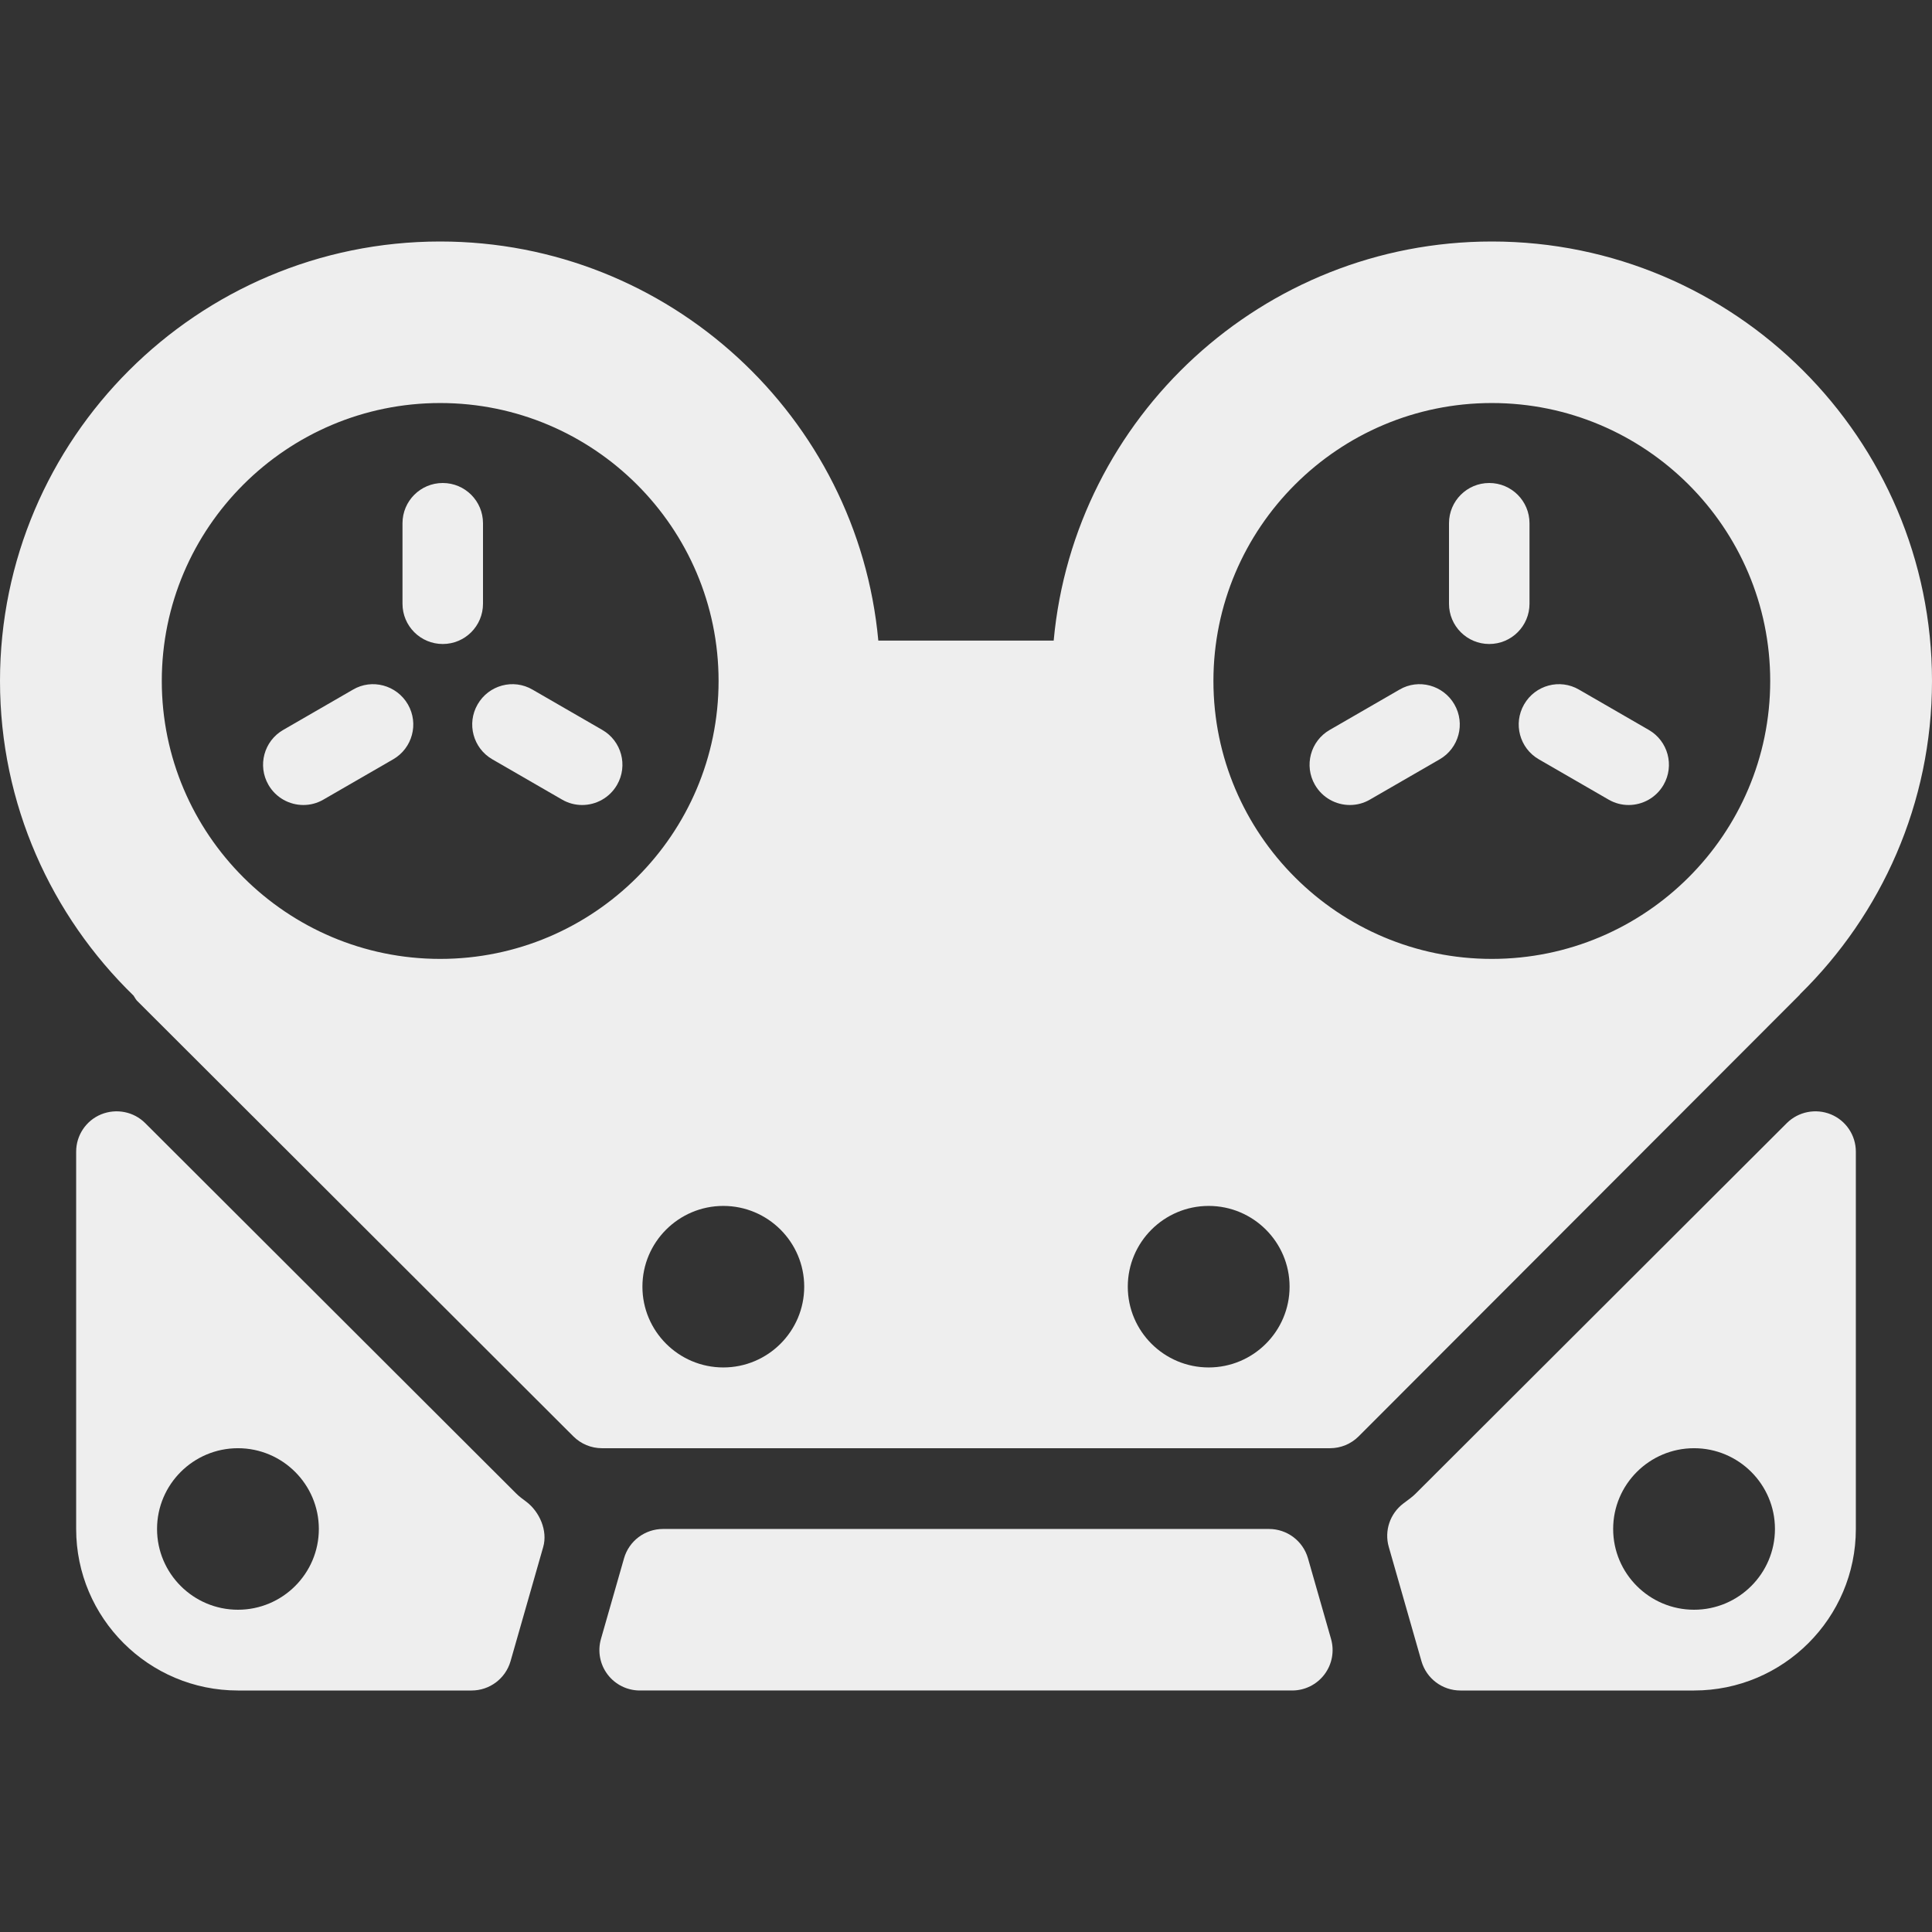 <?xml version="1.0" encoding="iso-8859-1"?>
<!-- Generator: Adobe Illustrator 19.0.0, SVG Export Plug-In . SVG Version: 6.00 Build 0)  -->
<svg fill='#eeeeee' xmlns="http://www.w3.org/2000/svg" xmlns:xlink="http://www.w3.org/1999/xlink" version="1.1" id="Layer_1" x="0px" y="0px" viewBox="0 0 512 512" style="enable-background:new 0 0 512 512;" xml:space="preserve">
<rect x="0" y="0" width="512" height="512" fill="#333333" stroke="none"/>
<g>
	<g>
		<g>
			<path d="M346.62,412.948c-1.319-4.577-5.527-7.754-10.311-7.754H175.691c-4.784,0-8.992,3.177-10.311,7.754l-6.124,21.403     c-0.921,3.24-0.272,6.709,1.748,9.385c2.031,2.696,5.203,4.264,8.563,4.264h172.865c3.36,0,6.532-1.568,8.563-4.264     c2.02-2.675,2.669-6.145,1.748-9.385L346.62,412.948z"/>
			<path d="M405.333,138.667c0-5.896-4.771-10.667-10.667-10.667S384,132.771,384,138.667V160c0,5.896,4.771,10.667,10.667,10.667     s10.667-4.771,10.667-10.667V138.667z"/>
			<path d="M370.854,182.771l-18.469,10.667c-5.104,2.938-6.854,9.458-3.906,14.563c1.979,3.417,5.563,5.333,9.25,5.333     c1.813,0,3.646-0.458,5.323-1.438l18.469-10.667c5.104-2.938,6.854-9.458,3.906-14.563     C382.479,181.563,375.917,179.771,370.854,182.771z"/>
			<path d="M436.948,193.438l-18.469-10.667c-5.104-3-11.635-1.208-14.573,3.896c-2.948,5.104-1.198,11.625,3.906,14.563     l18.469,10.667c1.677,0.979,3.51,1.438,5.323,1.438c3.688,0,7.271-1.917,9.25-5.333     C443.802,202.896,442.052,196.375,436.948,193.438z"/>
			<path d="M485.203,295.315c-3.999-1.63-8.604-0.732-11.682,2.32l-98.345,98.174c-0.806,0.815-1.738,1.484-3.308,2.654     c-3.517,2.675-5.045,7.232-3.831,11.475l8.667,30.307c1.319,4.577,5.527,7.754,10.311,7.754h61.927     c23.647,0,42.876-19.208,42.876-42.806v-99.992C491.818,300.875,489.212,296.967,485.203,295.315z M448.942,426.597     c-11.818,0-21.438-9.594-21.438-21.403s9.62-21.403,21.438-21.403s21.438,9.594,21.438,21.403S460.76,426.597,448.942,426.597z"/>
			<path d="M139.462,397.962c-0.9-0.669-1.832-1.338-2.669-2.174L38.48,297.636c-3.057-3.052-7.652-3.95-11.682-2.32     c-4.009,1.651-6.616,5.56-6.616,9.886v99.992c0,23.598,19.229,42.806,42.876,42.806h61.927c4.784,0,8.992-3.177,10.311-7.754     l8.667-30.307C145.178,405.675,143.011,400.638,139.462,397.962z M63.058,426.597c-11.818,0-21.438-9.594-21.438-21.403     s9.62-21.403,21.438-21.403s21.438,9.594,21.438,21.403S74.876,426.597,63.058,426.597z"/>
			<path d="M477.066,263.434C498.6,242.291,512,212.92,512,180.462C512,116.253,459.672,64,395.347,64     c-60.705,0-110.675,46.554-116.11,105.761h-46.474C227.327,110.554,177.358,64,116.653,64C52.328,64,0,116.253,0,180.462     c0,32.682,13.602,62.218,35.397,83.391c0.307,0.496,0.659,1.097,0.822,1.259L151.95,380.656c2.01,2.007,4.731,3.135,7.579,3.135     h192.942c2.847,0,5.569-1.129,7.579-3.135l116.907-117.054C476.979,263.579,477.042,263.463,477.066,263.434z M116.653,254.119     c-40.678,0-73.777-33.045-73.777-73.656c0-40.611,33.099-73.656,73.777-73.656s73.777,33.045,73.777,73.656     C190.43,221.074,157.331,254.119,116.653,254.119z M191.686,362.388c-11.818,0-21.438-9.594-21.438-21.403     c0-11.809,9.62-21.403,21.438-21.403s21.438,9.594,21.438,21.403C213.124,352.794,203.504,362.388,191.686,362.388z      M320.314,362.388c-11.818,0-21.438-9.594-21.438-21.403c0-11.809,9.62-21.403,21.438-21.403s21.438,9.594,21.438,21.403     C341.752,352.794,332.132,362.388,320.314,362.388z M395.347,254.119c-40.678,0-73.777-33.045-73.777-73.656     c0-40.611,33.099-73.656,73.777-73.656s73.777,33.045,73.777,73.656C469.124,221.074,436.025,254.119,395.347,254.119z"/>
			<path d="M128,138.667c0-5.896-4.771-10.667-10.667-10.667c-5.896,0-10.667,4.771-10.667,10.667V160     c0,5.896,4.771,10.667,10.667,10.667c5.896,0,10.667-4.771,10.667-10.667V138.667z"/>
			<path d="M93.521,182.771l-18.469,10.667c-5.104,2.938-6.854,9.458-3.906,14.563c1.979,3.417,5.563,5.333,9.25,5.333     c1.813,0,3.646-0.458,5.323-1.438l18.469-10.667c5.104-2.938,6.854-9.458,3.906-14.563     C105.135,181.563,98.583,179.771,93.521,182.771z"/>
			<path d="M159.615,193.438l-18.469-10.667c-5.104-3-11.635-1.208-14.573,3.896c-2.948,5.104-1.198,11.625,3.906,14.563     l18.469,10.667c1.677,0.979,3.51,1.438,5.323,1.438c3.688,0,7.271-1.917,9.25-5.333     C166.469,202.896,164.719,196.375,159.615,193.438z"/>
		</g>
	</g>
</g>
<g>
</g>
<g>
</g>
<g>
</g>
<g>
</g>
<g>
</g>
<g>
</g>
<g>
</g>
<g>
</g>
<g>
</g>
<g>
</g>
<g>
</g>
<g>
</g>
<g>
</g>
<g>
</g>
<g>
</g>
</svg>
